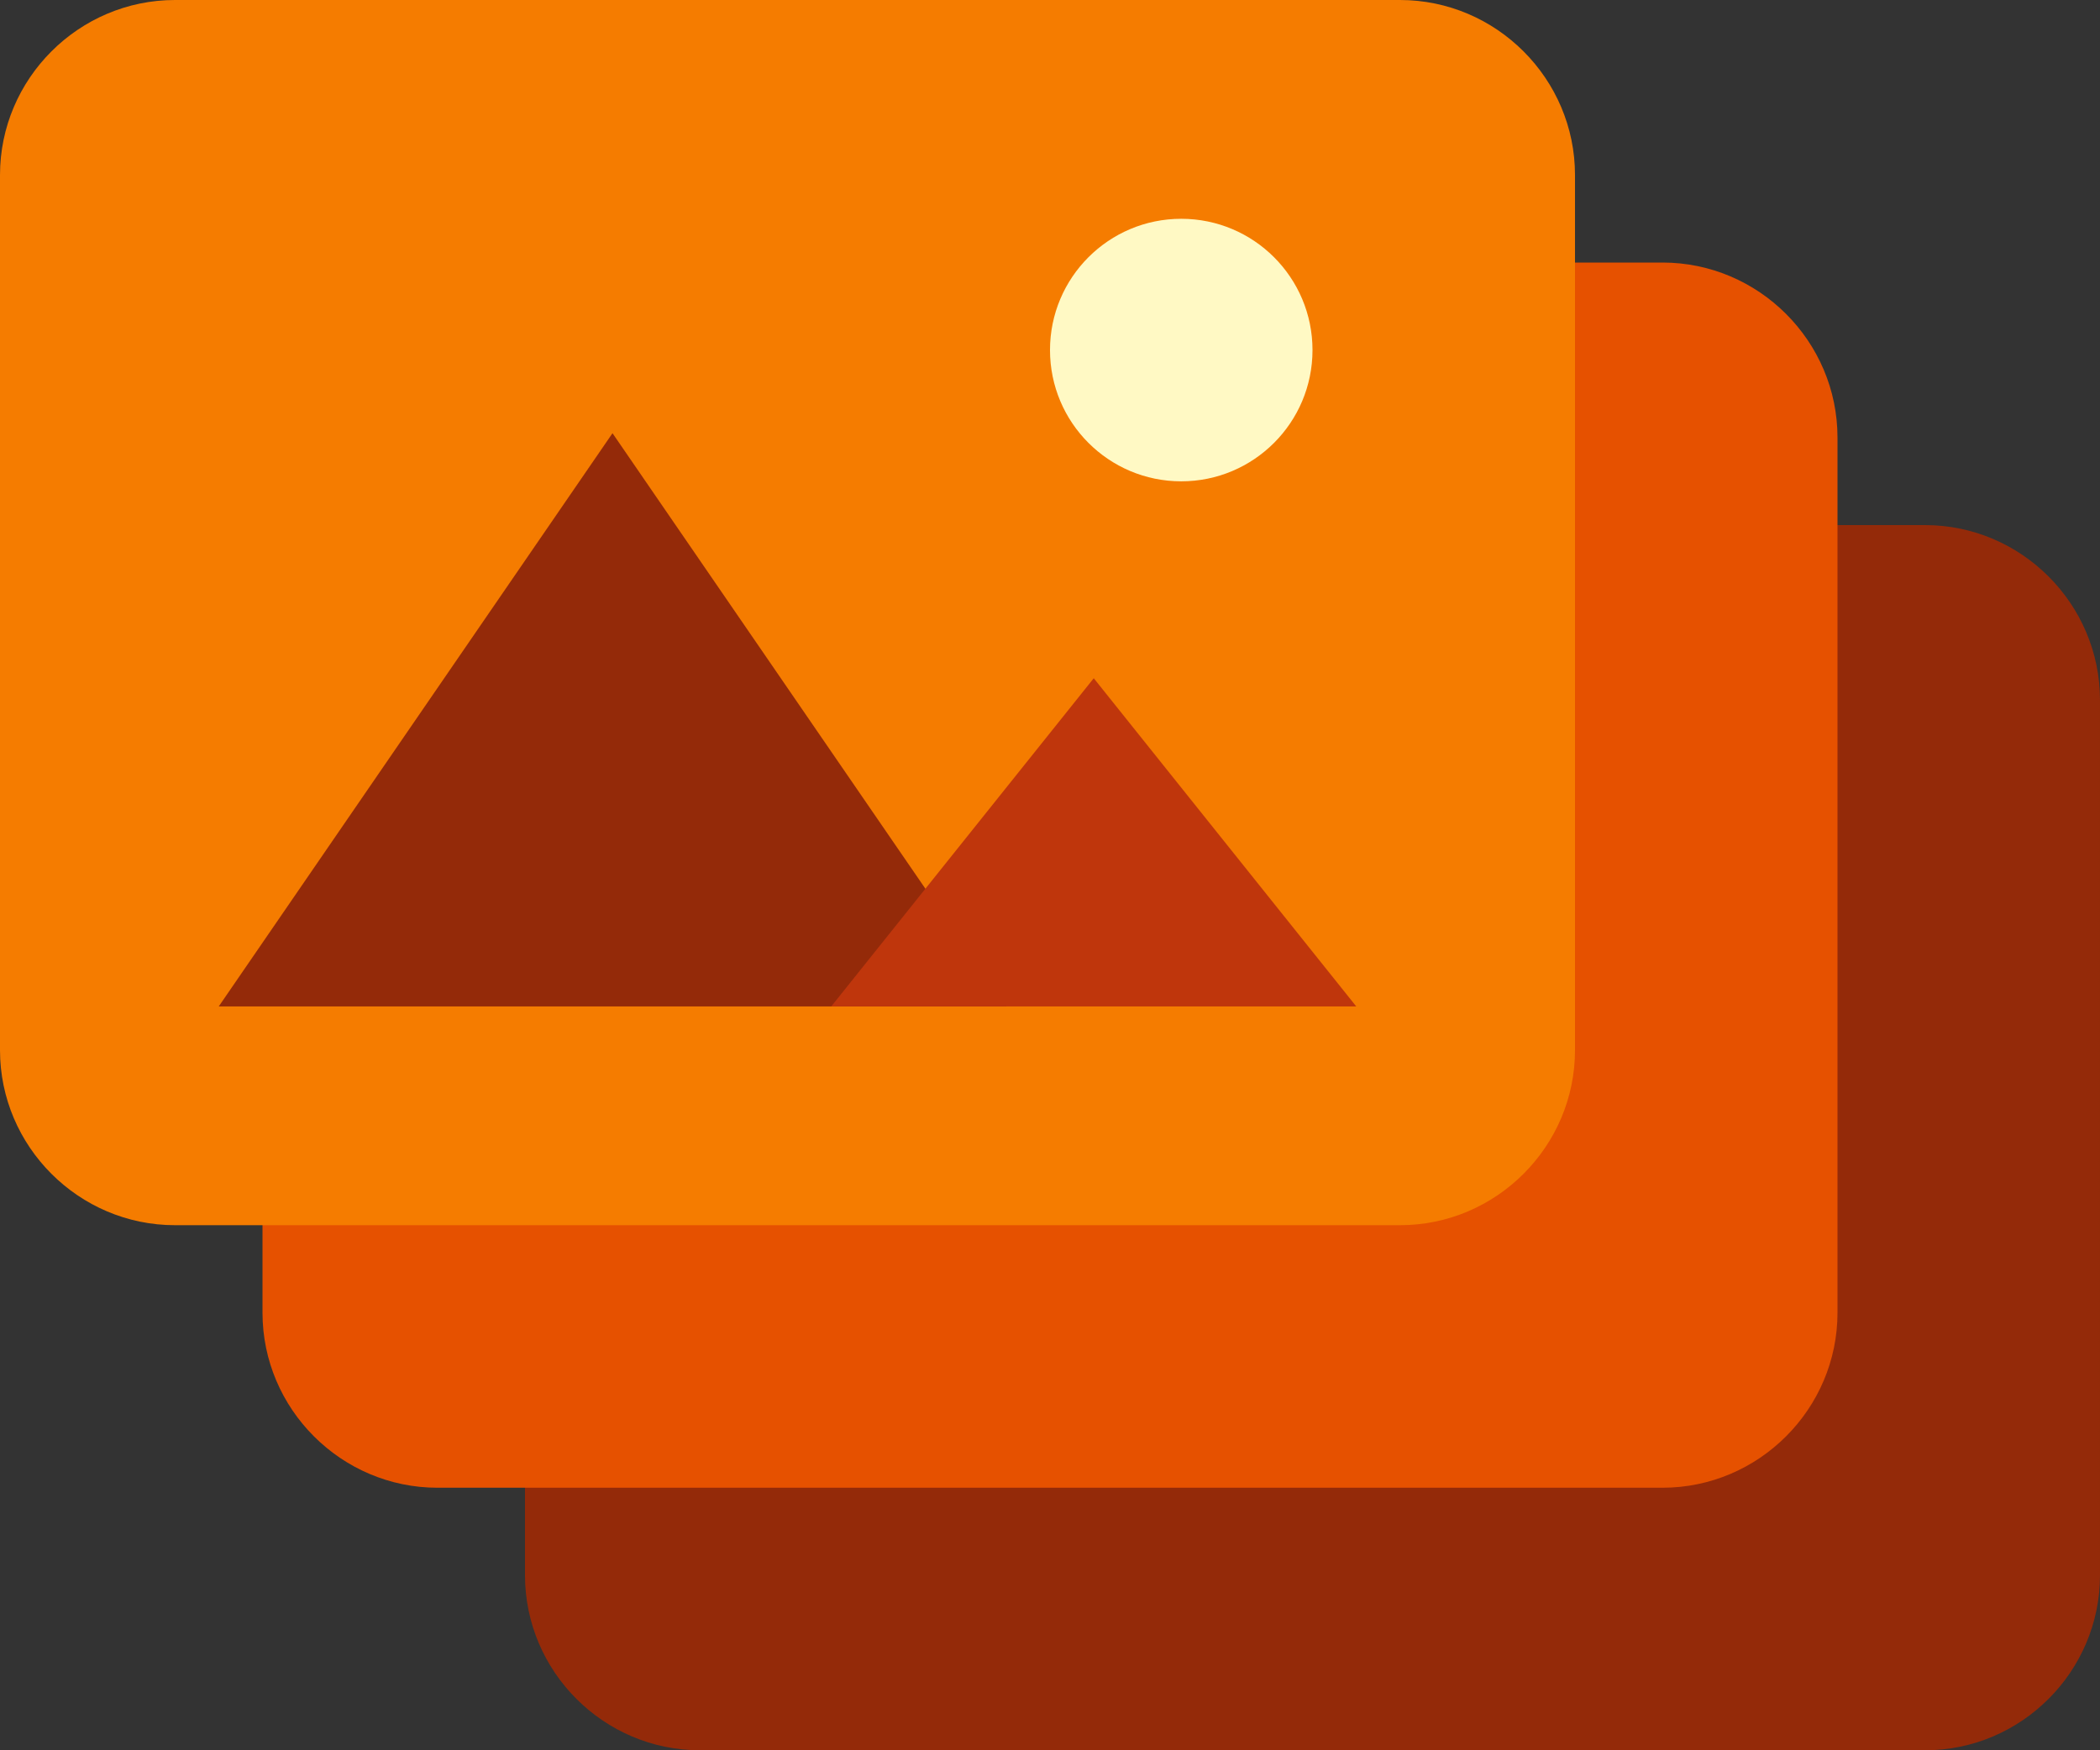 <?xml version="1.0" encoding="UTF-8" standalone="no"?>
<svg
   xmlns:dc="http://purl.org/dc/elements/1.1/"
   xmlns:cc="http://creativecommons.org/ns#"
   xmlns:rdf="http://www.w3.org/1999/02/22-rdf-syntax-ns#"
   xmlns:svg="http://www.w3.org/2000/svg"
   xmlns="http://www.w3.org/2000/svg"
   xmlns:sodipodi="http://sodipodi.sourceforge.net/DTD/sodipodi-0.dtd"
   xmlns:inkscape="http://www.inkscape.org/namespaces/inkscape"
   version="1"
   viewBox="0 0 48 40"
   enable-background="new 0 0 48 48"
   id="svg2"
   inkscape:version="0.48.4 r9939"
   width="100%"
   height="100%"
   sodipodi:docname="gallery.svg">
  <rect x="0" y="0" width="48" height="40" fill="#333333" stroke="none"/>
  <path
     style="fill:#942a09;fill-opacity:1"
     inkscape:connector-curvature="0"
     d="M 44,40 H 16 c -2.2,0 -4,-1.8 -4,-4 V 16 c 0,-2.2 1.8,-4 4,-4 h 28 c 2.2,0 4,1.8 4,4 v 20 c 0,2.2 -1.8,4 -4,4 z"
     id="path4-3" />
  <path
     d="M 38,34 H 10 C 7.8,34 6,32.2 6,30 V 10 C 6,7.8 7.8,6 10,6 h 28 c 2.2,0 4,1.8 4,4 v 20 c 0,2.2 -1.8,4 -4,4 z"
     id="path4"
     inkscape:connector-curvature="0"
     style="fill:#e65100" />
  <path
     d="M 32,28 H 4 C 1.8,28 0,26.2 0,24 V 4 C 0,1.8 1.8,0 4,0 h 28 c 2.2,0 4,1.8 4,4 v 20 c 0,2.2 -1.8,4 -4,4 z"
     id="path6"
     inkscape:connector-curvature="0"
     style="fill:#f57c00" />
  <circle
     cx="30"
     cy="16"
     r="3"
     id="circle8"
     sodipodi:cx="30"
     sodipodi:cy="16"
     sodipodi:rx="3"
     sodipodi:ry="3"
     style="fill:#fff9c4"
     transform="translate(-3,-8)" />
  <polygon
     points="17,17.9 8,31 26,31 "
     id="polygon10"
     style="fill:#942a09"
     transform="translate(-3,-8)" />
  <polygon
     points="28,23.5 22,31 34,31 "
     id="polygon12"
     style="fill:#bf360c"
     transform="translate(-3,-8)" />
</svg>

